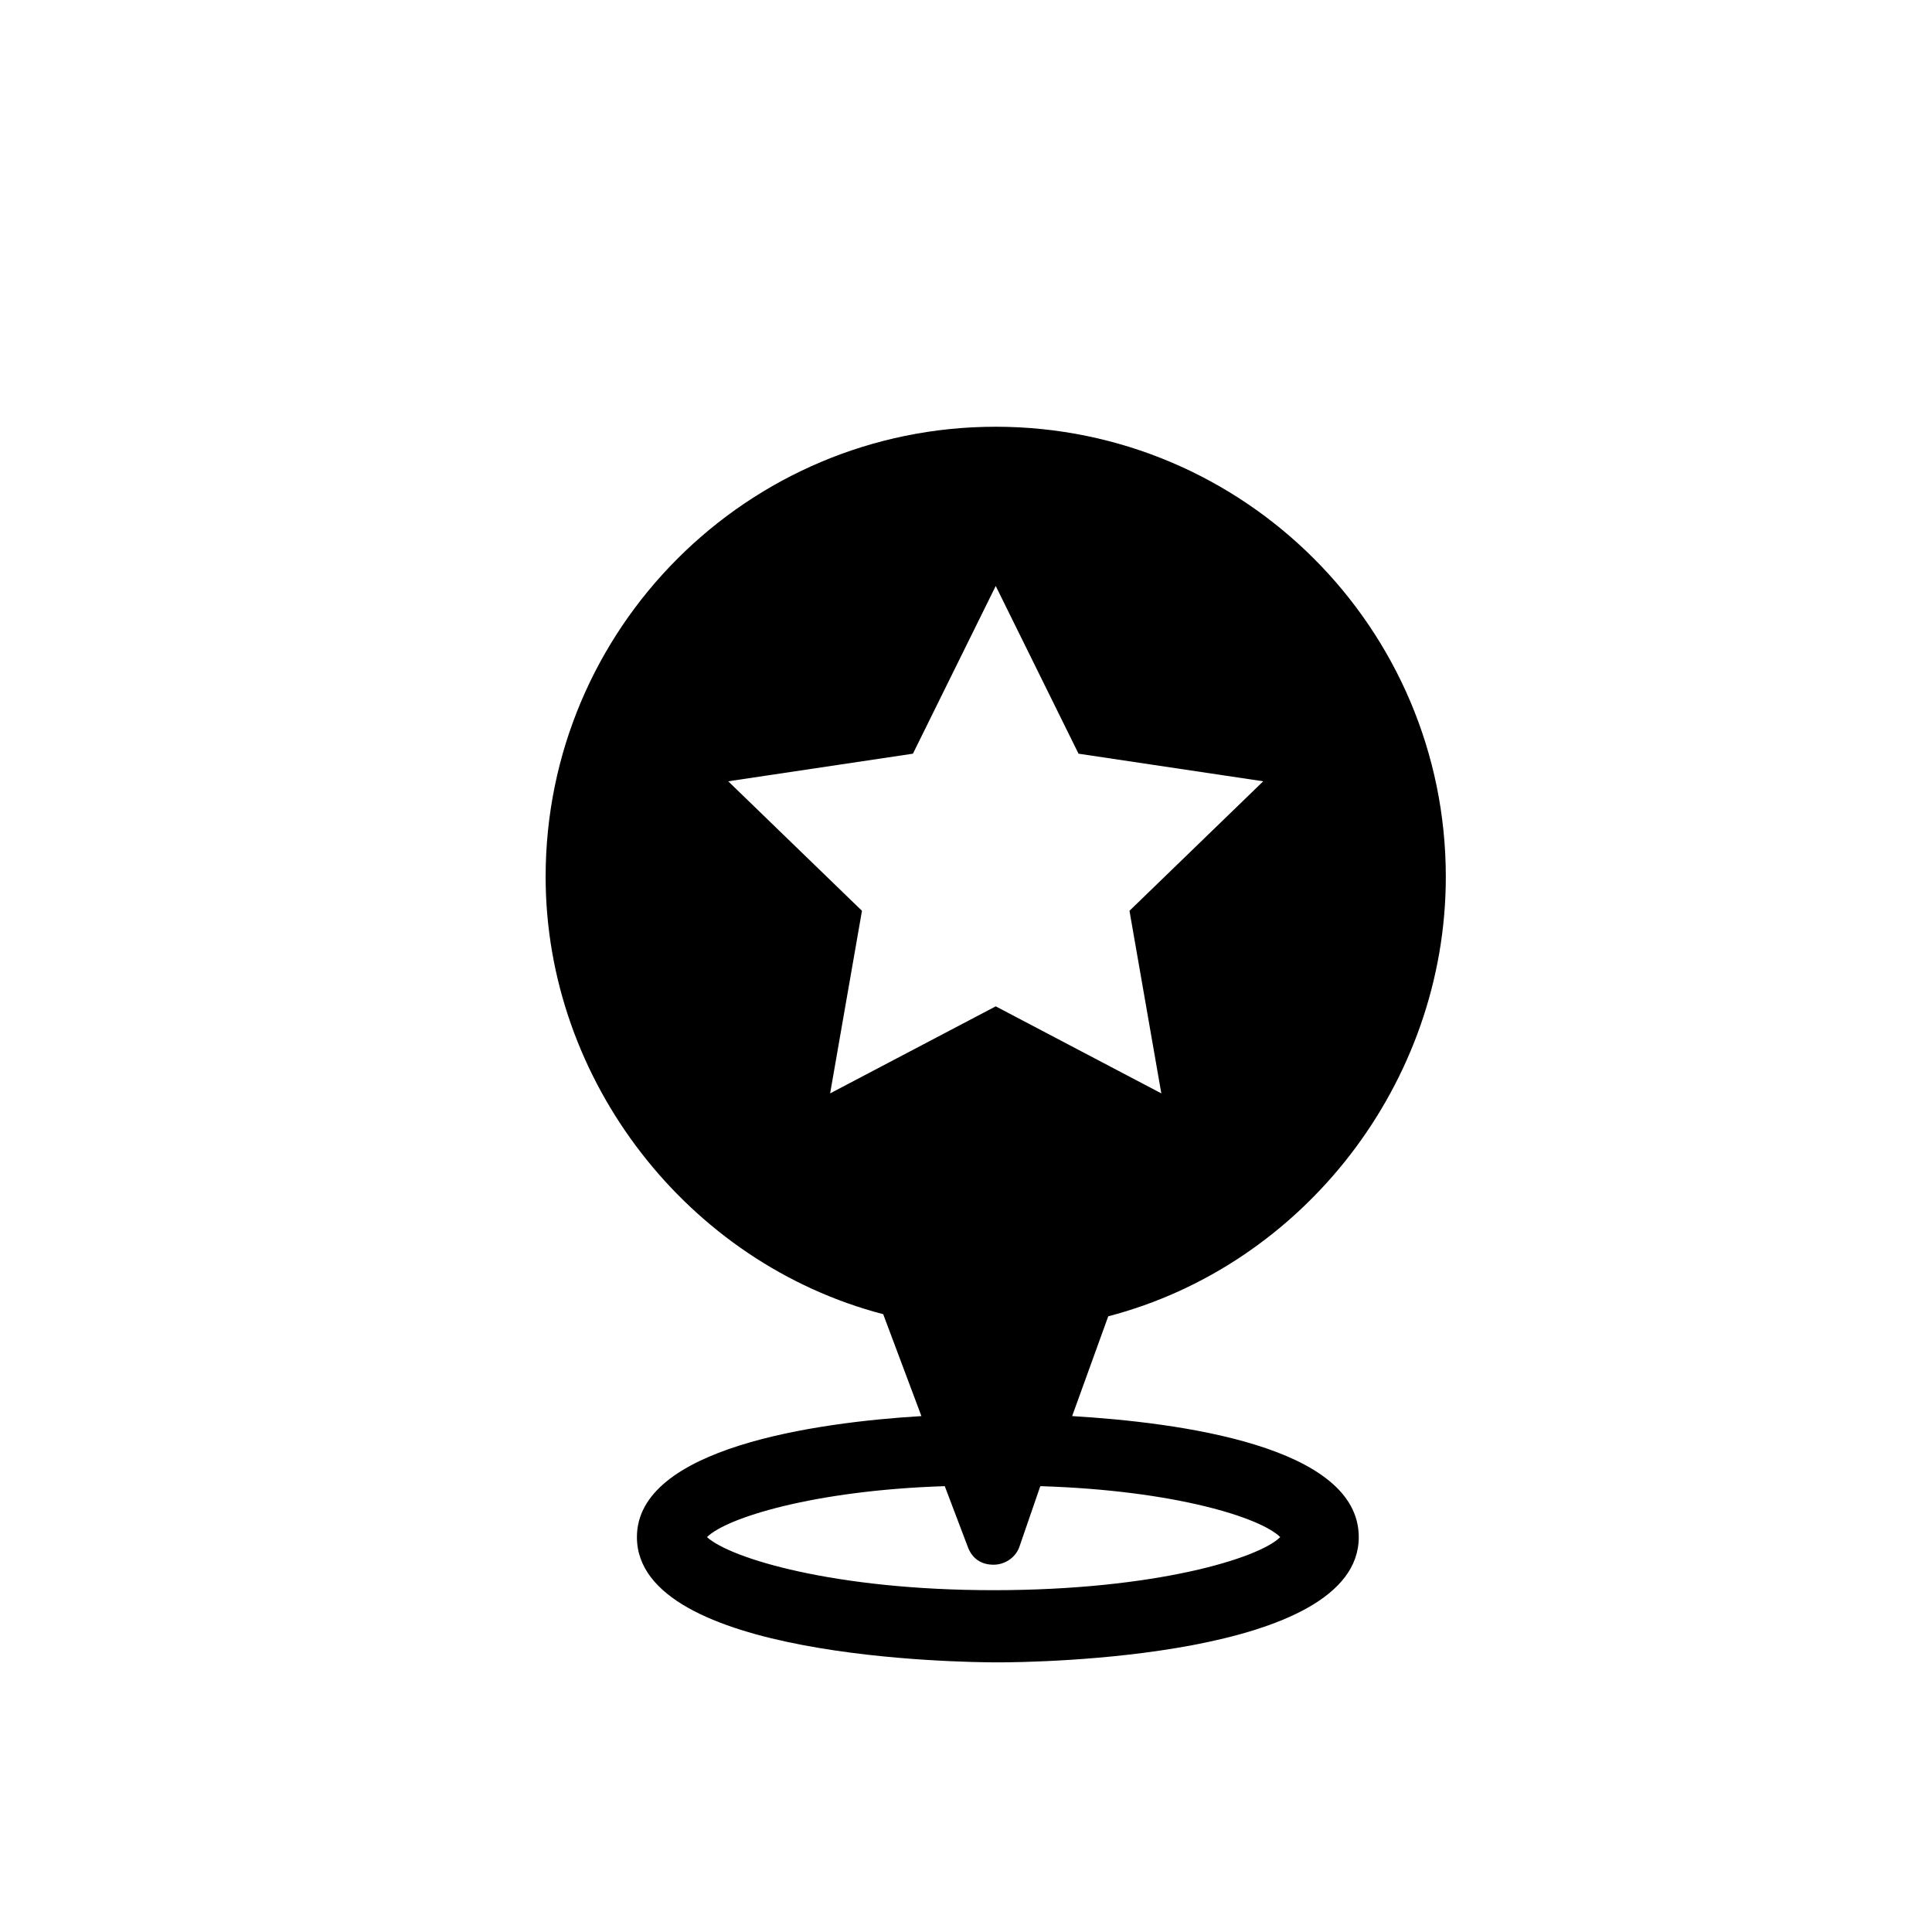 <?xml version="1.0" ?><svg id="Layer_1" style="enable-background:new 0 0 91 91;" version="1.1" viewBox="0 0 91 91" xml:space="preserve" xmlns="http://www.w3.org/2000/svg" xmlns:xlink="http://www.w3.org/1999/xlink"><g><path d="M68.1,41.3c0-11.7-9.5-21.2-21.2-21.2c-11.7,0-21.2,9.5-21.2,21.2c0,9.6,6.7,18.2,15.9,20.6l1.8,4.8   c-5,0.3-13.4,1.5-13.4,5.7c0,5.7,15.2,5.9,17,5.9s17-0.2,17-5.9c0-4.3-8.5-5.4-13.5-5.7l1.7-4.7C61.4,59.6,68.1,51,68.1,41.3z    M39.1,51.5l1.5-8.6l-6.3-6.1l8.7-1.3l3.9-7.9l3.9,7.9l8.7,1.3l-6.3,6.1l1.5,8.6l-7.8-4.1L39.1,51.5z M60.3,72.4   c-1,1-5.9,2.5-13.5,2.5c-7.5,0-12.4-1.5-13.5-2.5c0.9-0.9,5-2.2,11.2-2.4l1.1,2.9c0.2,0.5,0.6,0.8,1.2,0.8c0,0,0,0,0,0   c0.5,0,1-0.3,1.2-0.8l1-2.9C55.4,70.2,59.4,71.5,60.3,72.4z"/></g></svg>
